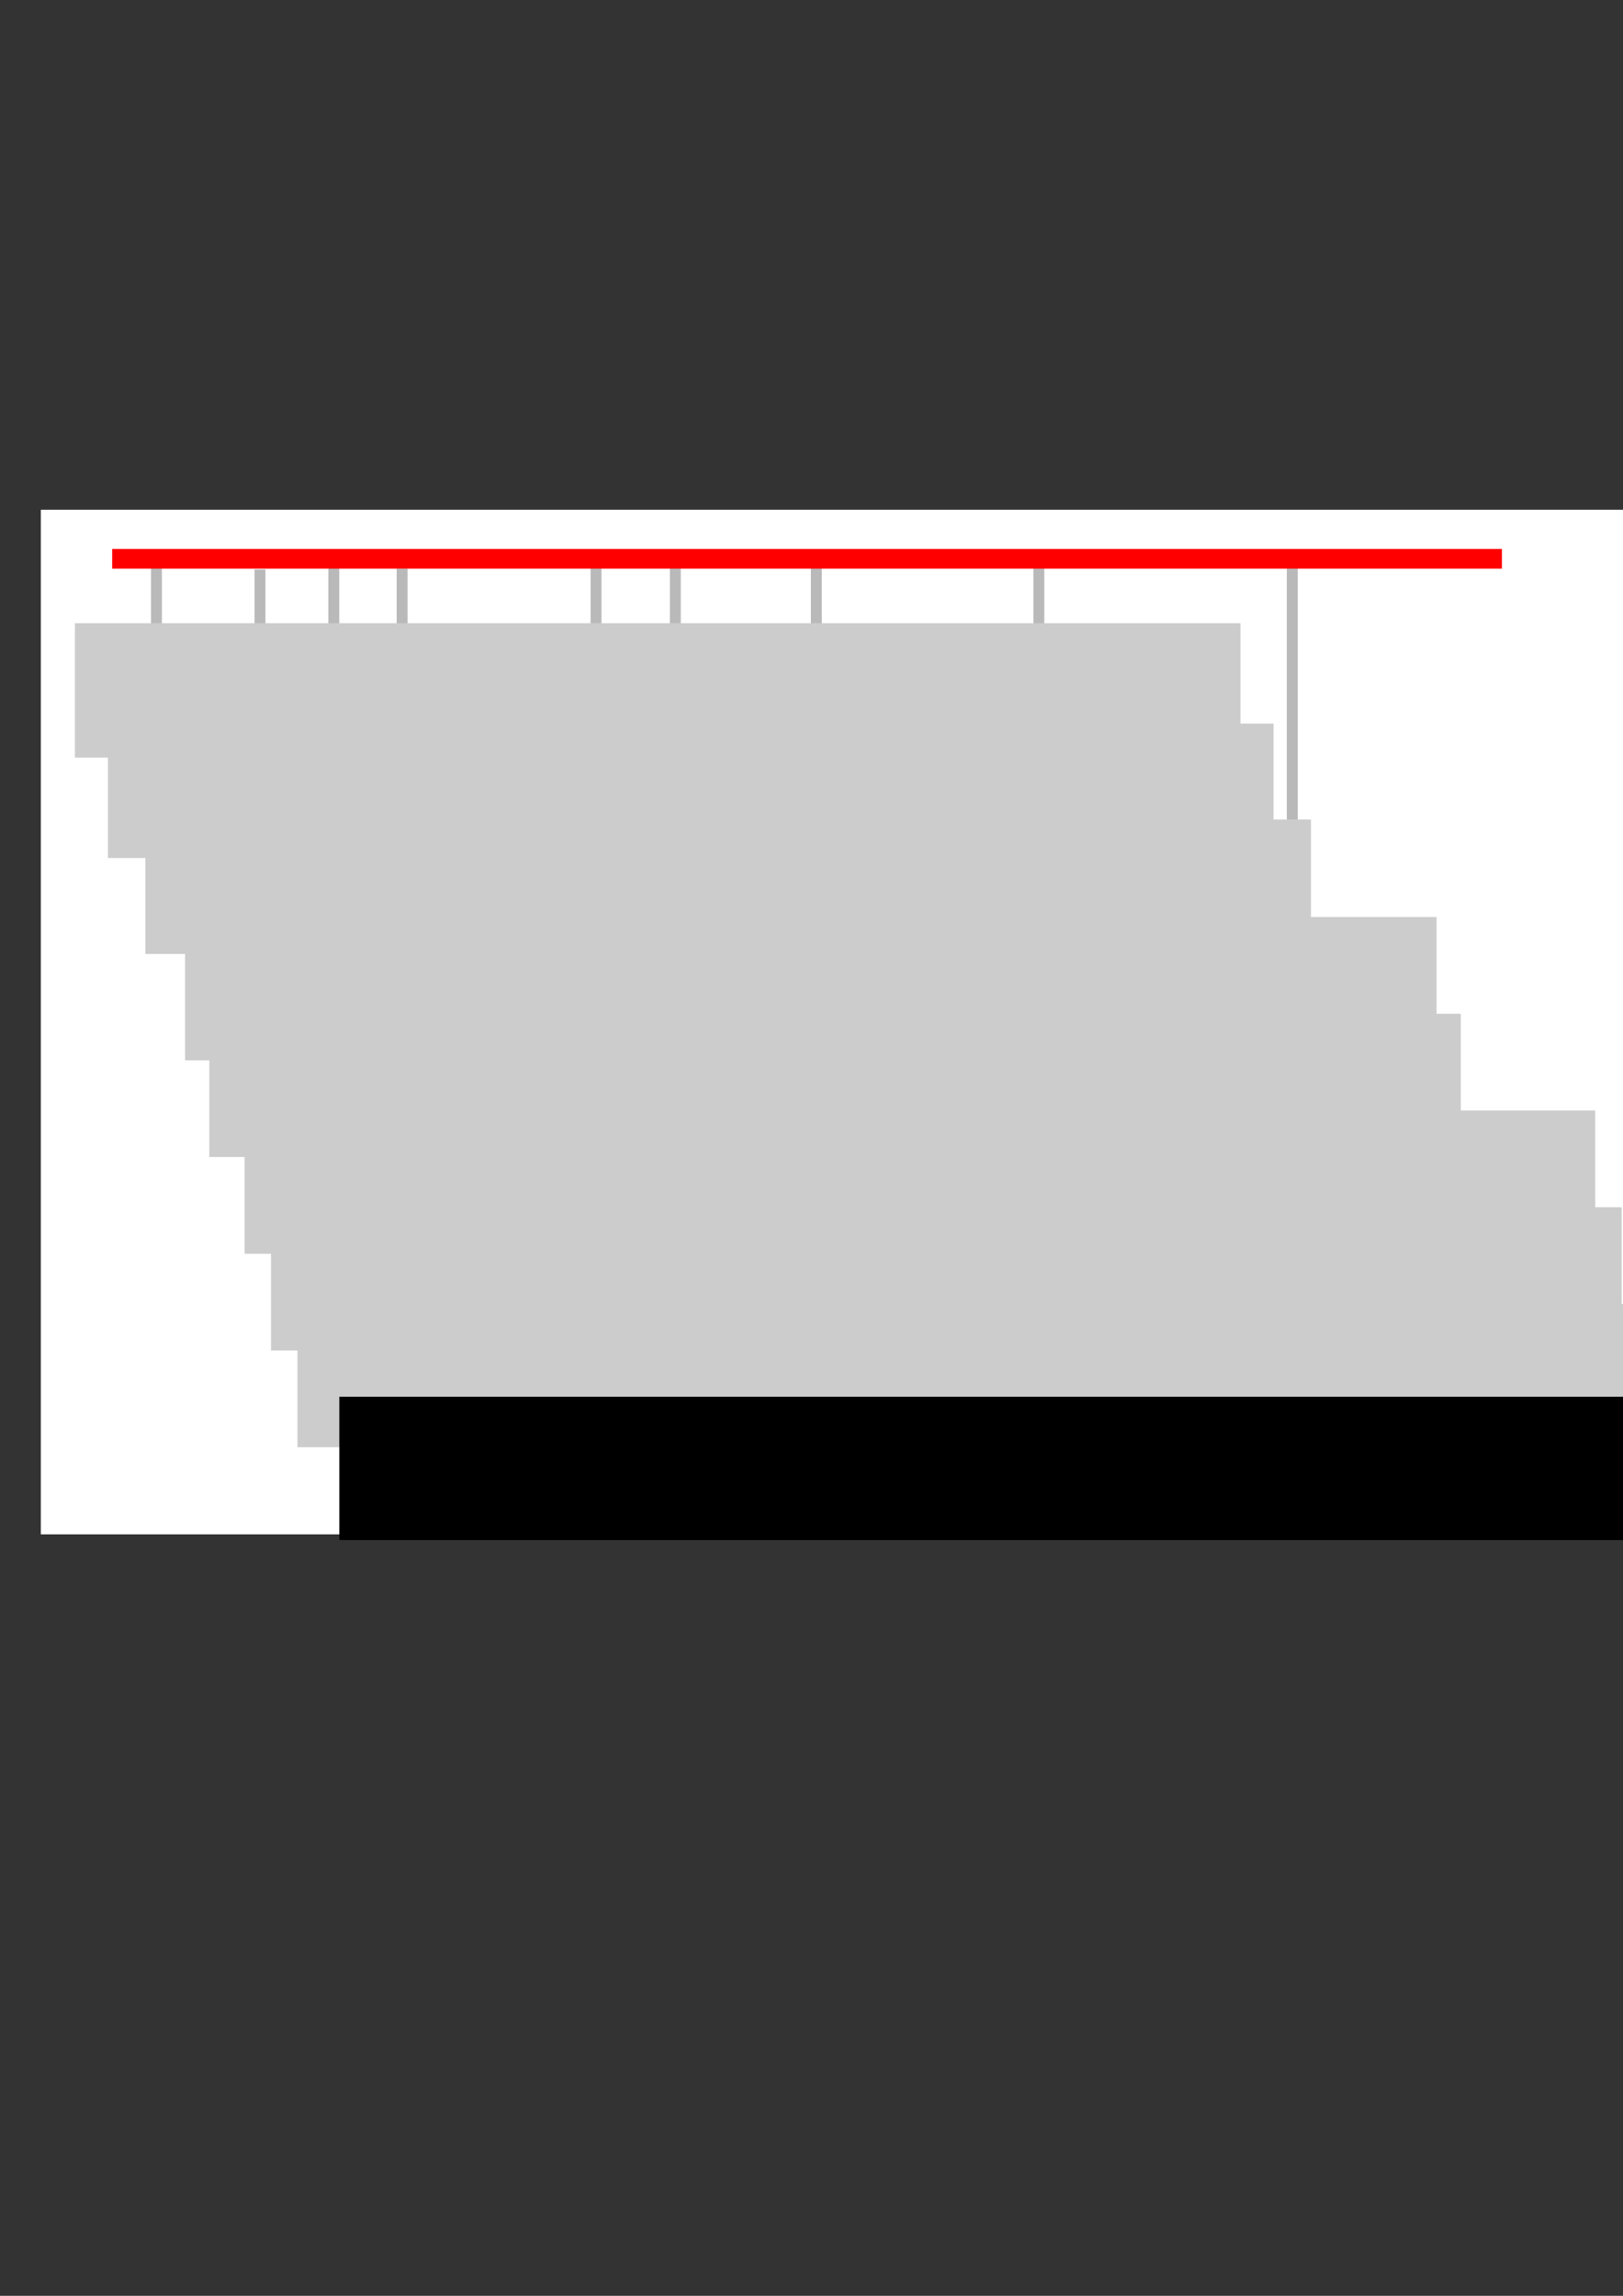 <?xml version="1.0" encoding="UTF-8" standalone="no"?>
<!-- Created with Inkscape (http://www.inkscape.org/) -->

<svg
   xmlns:dc="http://purl.org/dc/elements/1.1/"
   xmlns:cc="http://creativecommons.org/ns#"
   xmlns:rdf="http://www.w3.org/1999/02/22-rdf-syntax-ns#"
   xmlns:svg="http://www.w3.org/2000/svg"
   xmlns="http://www.w3.org/2000/svg"
   xmlns:sodipodi="http://sodipodi.sourceforge.net/DTD/sodipodi-0.dtd"
   xmlns:inkscape="http://www.inkscape.org/namespaces/inkscape"
   width="744.094"
   height="1052.362"
   id="svg2"
   version="1.1"
   inkscape:version="0.48.4 r9939"
   sodipodi:docname="sliding.svg">
  <rect width="100%" height="100%" fill="#333333" stroke="none"/>
  <defs
     id="defs4" />
  <sodipodi:namedview
     id="base"
     pagecolor="#ffffff"
     bordercolor="#666666"
     borderopacity="1.0"
     inkscape:pageopacity="0.0"
     inkscape:pageshadow="2"
     inkscape:zoom="0.98994949"
     inkscape:cx="338.56822"
     inkscape:cy="593.79674"
     inkscape:document-units="px"
     inkscape:current-layer="layer1"
     showgrid="false"
     inkscape:window-width="1360"
     inkscape:window-height="725"
     inkscape:window-x="0"
     inkscape:window-y="0"
     inkscape:window-maximized="0" />
  <g
     inkscape:label="Layer 1"
     inkscape:groupmode="layer"
     id="layer1">
    <rect
       style="opacity:1;fill:#ffffff;stroke:#ffffff;stroke-width:5;stroke-miterlimit:4;stroke-opacity:1;stroke-dasharray:none"
       id="rect4048"
       width="723.269"
       height="464.67"
       x="21.213"
       y="236.159" />
    <path
       style="fill:none;stroke:#b9b9b9;stroke-width:5;stroke-linecap:butt;stroke-linejoin:miter;stroke-miterlimit:4;stroke-opacity:1;stroke-dasharray:none;opacity:1"
       d="m 71.721,254.747 c 0,35.555 0,35.555 0,35.555"
       id="path3757"
       inkscape:connector-curvature="0"
       inkscape:export-xdpi="90"
       inkscape:export-ydpi="90" />
    <path
       inkscape:export-ydpi="90"
       inkscape:export-xdpi="90"
       inkscape:connector-curvature="0"
       id="path3767"
       d="m 119.198,261.039 c 0,76.51 0,76.51 0,76.51"
       style="fill:none;stroke:#b9b9b9;stroke-width:5;stroke-linecap:butt;stroke-linejoin:miter;stroke-miterlimit:4;stroke-opacity:1;stroke-dasharray:none;opacity:1"
       inkscape:export-filename="/home/josh/path3757.png" />
    <path
       inkscape:export-filename="/home/josh/path3757.png"
       style="fill:none;stroke:#b9b9b9;stroke-width:5;stroke-linecap:butt;stroke-linejoin:miter;stroke-miterlimit:4;stroke-opacity:1;stroke-dasharray:none;opacity:1"
       d="m 153.038,257.801 c 0,128.441 0,128.441 0,128.441"
       id="path3779"
       inkscape:connector-curvature="0"
       inkscape:export-xdpi="90"
       inkscape:export-ydpi="90" />
    <path
       inkscape:export-ydpi="90"
       inkscape:export-xdpi="90"
       inkscape:connector-curvature="0"
       id="path3789"
       d="m 184.353,260.74 c 0,173.071 0,173.071 0,173.071"
       style="fill:none;stroke:#b9b9b9;stroke-width:5;stroke-linecap:butt;stroke-linejoin:miter;stroke-miterlimit:4;stroke-opacity:1;stroke-dasharray:none;opacity:1"
       inkscape:export-filename="/home/josh/path3757.png"
       inkscape:transform-center-x="-30.304576" />
    <path
       inkscape:transform-center-x="-30.304576"
       inkscape:export-filename="/home/josh/path3757.png"
       style="fill:none;stroke:#b9b9b9;stroke-width:5;stroke-linecap:butt;stroke-linejoin:miter;stroke-miterlimit:4;stroke-opacity:1;stroke-dasharray:none;opacity:1"
       d="m 273.246,259.429 c 0,213.07 0,213.07 0,213.07"
       id="path3807"
       inkscape:connector-curvature="0"
       inkscape:export-xdpi="90"
       inkscape:export-ydpi="90" />
    <path
       inkscape:export-ydpi="90"
       inkscape:export-xdpi="90"
       inkscape:connector-curvature="0"
       id="path3809"
       d="m 309.612,258.143 c 0,259.077 0,259.077 0,259.077"
       style="fill:none;stroke:#b9b9b9;stroke-width:5;stroke-linecap:butt;stroke-linejoin:miter;stroke-miterlimit:4;stroke-opacity:1;stroke-dasharray:none;opacity:1"
       inkscape:export-filename="/home/josh/path3757.png"
       inkscape:transform-center-x="-30.304576" />
    <path
       inkscape:transform-center-x="-30.304576"
       inkscape:export-filename="/home/josh/path3757.png"
       style="fill:none;stroke:#b9b9b9;stroke-width:5;stroke-linecap:butt;stroke-linejoin:miter;stroke-miterlimit:4;stroke-opacity:1;stroke-dasharray:none;opacity:1"
       d="m 374.262,258.74 c 0,300.309 0,300.309 0,300.309"
       id="path3819"
       inkscape:connector-curvature="0"
       inkscape:export-xdpi="90"
       inkscape:export-ydpi="90" />
    <path
       inkscape:export-ydpi="90"
       inkscape:export-xdpi="90"
       inkscape:connector-curvature="0"
       id="path3837"
       d="m 476.287,260.293 c 0,340.64 0,340.64 0,340.64"
       style="fill:none;stroke:#b9b9b9;stroke-width:5;stroke-linecap:butt;stroke-linejoin:miter;stroke-miterlimit:4;stroke-opacity:1;stroke-dasharray:none;opacity:1"
       inkscape:export-filename="/home/josh/path3757.png"
       inkscape:transform-center-x="-30.304576" />
    <path
       inkscape:transform-center-x="-30.304576"
       inkscape:export-filename="/home/josh/path3757.png"
       style="fill:none;stroke:#b9b9b9;stroke-width:5;stroke-linecap:butt;stroke-linejoin:miter;stroke-miterlimit:4;stroke-opacity:1;stroke-dasharray:none;opacity:1"
       d="m 592.454,256.863 c 0,388.918 0,388.918 0,388.918"
       id="path3839"
       inkscape:connector-curvature="0"
       inkscape:export-xdpi="90"
       inkscape:export-ydpi="90" />
    <flowRoot
       xml:space="preserve"
       id="flowRoot3759"
       style="font-size:40px;font-style:normal;font-weight:normal;line-height:125%;letter-spacing:0px;word-spacing:0px;fill:#cccccc;fill-opacity:1;stroke:none;font-family:Sans;opacity:1"
       inkscape:export-filename="/home/josh/path3757.png"
       inkscape:export-xdpi="90"
       inkscape:export-ydpi="90"><flowRegion
         id="flowRegion3761"><rect
           id="rect3763"
           width="534.371"
           height="61.619"
           x="34.345"
           y="285.656"
           style="fill:#cccccc" /></flowRegion><flowPara
         id="flowPara3765">Johnson v. McIntosh, 1823</flowPara></flowRoot>    <flowRoot
       inkscape:export-ydpi="90"
       inkscape:export-xdpi="90"
       inkscape:export-filename="/home/josh/path3757.png"
       style="font-size:40px;font-style:normal;font-weight:normal;line-height:125%;letter-spacing:0px;word-spacing:0px;fill:#cccccc;fill-opacity:1;stroke:none;font-family:Sans;opacity:1"
       id="flowRoot3769"
       xml:space="preserve"
       transform="translate(15.152,46.02)"><flowRegion
         id="flowRegion3771"><rect
           style="fill:#cccccc"
           y="285.656"
           x="34.345"
           height="61.619"
           width="534.371"
           id="rect3773" /></flowRegion><flowPara
         id="flowPara3775">U.S. v. Gratiot, 1840</flowPara></flowRoot>    <flowRoot
       transform="translate(32.325,90.008)"
       xml:space="preserve"
       id="flowRoot3781"
       style="font-size:40px;font-style:normal;font-weight:normal;line-height:125%;letter-spacing:0px;word-spacing:0px;fill:#cccccc;fill-opacity:1;stroke:none;font-family:Sans;opacity:1"
       inkscape:export-filename="/home/josh/path3757.png"
       inkscape:export-xdpi="90"
       inkscape:export-ydpi="90"><flowRegion
         id="flowRegion3783"><rect
           id="rect3785"
           width="534.371"
           height="61.619"
           x="34.345"
           y="285.656"
           style="fill:#cccccc" /></flowRegion><flowPara
         id="flowPara3787">Benner v. Porter, 1850</flowPara></flowRoot>    <path
       style="fill:none;stroke:#ff0000;stroke-width:9;stroke-linecap:butt;stroke-linejoin:miter;stroke-miterlimit:4;stroke-opacity:1;stroke-dasharray:none;opacity:1"
       d="m 51.429,256.145 c 634.286,0 637.143,0 637.143,0"
       id="path2985"
       inkscape:connector-curvature="0"
       inkscape:export-filename="/home/josh/path3757.png"
       inkscape:export-xdpi="90"
       inkscape:export-ydpi="90" />
    <flowRoot
       inkscape:export-ydpi="90"
       inkscape:export-xdpi="90"
       inkscape:export-filename="/home/josh/path3757.png"
       style="font-size:40px;font-style:normal;font-weight:normal;line-height:125%;letter-spacing:0px;word-spacing:0px;fill:#cccccc;fill-opacity:1;stroke:none;font-family:Sans;opacity:1"
       id="flowRoot3791"
       xml:space="preserve"
       transform="translate(50.508,134.7)"><flowRegion
         id="flowRegion3793"><rect
           style="fill:#cccccc"
           y="285.656"
           x="34.345"
           height="65.66"
           width="573.767"
           id="rect3795" /></flowRegion><flowPara
         id="flowPara3797">Friedman v. Goodwin, 1856</flowPara></flowRoot>    <flowRoot
       transform="translate(61.619,179.04)"
       xml:space="preserve"
       id="flowRoot3799"
       style="font-size:40px;font-style:normal;font-weight:normal;line-height:125%;letter-spacing:0px;word-spacing:0px;fill:#cccccc;fill-opacity:1;stroke:none;font-family:Sans;opacity:1"
       inkscape:export-filename="/home/josh/path3757.png"
       inkscape:export-xdpi="90"
       inkscape:export-ydpi="90"><flowRegion
         id="flowRegion3801"><rect
           id="rect3803"
           width="573.767"
           height="65.66"
           x="34.345"
           y="285.656"
           style="fill:#cccccc" /></flowRegion><flowPara
         id="flowPara3805">Kohl v. U.S., 1875</flowPara></flowRoot>    <flowRoot
       inkscape:export-ydpi="90"
       inkscape:export-xdpi="90"
       inkscape:export-filename="/home/josh/path3757.png"
       style="font-size:40px;font-style:normal;font-weight:normal;line-height:125%;letter-spacing:0px;word-spacing:0px;fill:#cccccc;fill-opacity:1;stroke:none;font-family:Sans;opacity:1"
       id="flowRoot3811"
       xml:space="preserve"
       transform="translate(77.782,223.38)"><flowRegion
         id="flowRegion3813"><rect
           style="fill:#cccccc"
           y="285.656"
           x="34.345"
           height="65.66"
           width="619.223"
           id="rect3815" /></flowRegion><flowPara
         id="flowPara3817">Ft. Leavenworth v. Lowe, 1885</flowPara></flowRoot>    <flowRoot
       transform="translate(89.904,267.72)"
       xml:space="preserve"
       id="flowRoot3821"
       style="font-size:40px;font-style:normal;font-weight:normal;line-height:125%;letter-spacing:0px;word-spacing:0px;fill:#cccccc;fill-opacity:1;stroke:none;font-family:Sans;opacity:1"
       inkscape:export-filename="/home/josh/path3757.png"
       inkscape:export-xdpi="90"
       inkscape:export-ydpi="90"><flowRegion
         id="flowRegion3823"><rect
           id="rect3825"
           width="619.223"
           height="65.66"
           x="34.345"
           y="285.656"
           style="fill:#cccccc" /></flowRegion><flowPara
         id="flowPara3827">S. Carolina v. U.S., 1905</flowPara></flowRoot>    <flowRoot
       inkscape:export-ydpi="90"
       inkscape:export-xdpi="90"
       inkscape:export-filename="/home/josh/path3757.png"
       style="font-size:40px;font-style:normal;font-weight:normal;line-height:125%;letter-spacing:0px;word-spacing:0px;fill:#cccccc;fill-opacity:1;stroke:none;font-family:Sans;opacity:1"
       id="flowRoot3829"
       xml:space="preserve"
       transform="translate(102.025,312.06)"><flowRegion
         id="flowRegion3831"><rect
           style="fill:#cccccc"
           y="285.656"
           x="34.345"
           height="65.66"
           width="619.223"
           id="rect3833" /></flowRegion><flowPara
         id="flowPara3835">Collins v. Yosemite Park, 1938</flowPara></flowRoot>    <flowRoot
       inkscape:export-ydpi="90"
       inkscape:export-xdpi="90"
       inkscape:export-filename="/home/josh/path3757.png"
       style="font-size:40px;font-style:normal;font-weight:normal;line-height:125%;letter-spacing:0px;word-spacing:0px;fill:#000000;fill-opacity:1;stroke:none;font-family:Sans;opacity:1"
       id="flowRoot3849"
       xml:space="preserve"
       transform="translate(121.218,354.564)"><flowRegion
         id="flowRegion3851"><rect
           style="fill:#000000"
           y="285.656"
           x="34.345"
           height="65.66"
           width="619.223"
           id="rect3853" /></flowRegion><flowPara
         id="flowPara3855" /></flowRoot>    <flowRoot
       transform="translate(122.228,354.564)"
       xml:space="preserve"
       id="flowRoot3857"
       style="font-size:40px;font-style:normal;font-weight:normal;line-height:125%;letter-spacing:0px;word-spacing:0px;fill:#000000;fill-opacity:1;stroke:none;font-family:Sans;opacity:1"
       inkscape:export-filename="/home/josh/path3757.png"
       inkscape:export-xdpi="90"
       inkscape:export-ydpi="90"><flowRegion
         id="flowRegion3859"><rect
           id="rect3861"
           width="619.223"
           height="65.66"
           x="34.345"
           y="285.656"
           style="fill:#000000" /></flowRegion><flowPara
         id="flowPara3863">Kleppe v. New Mexico, 1976</flowPara></flowRoot>  </g>
</svg>
